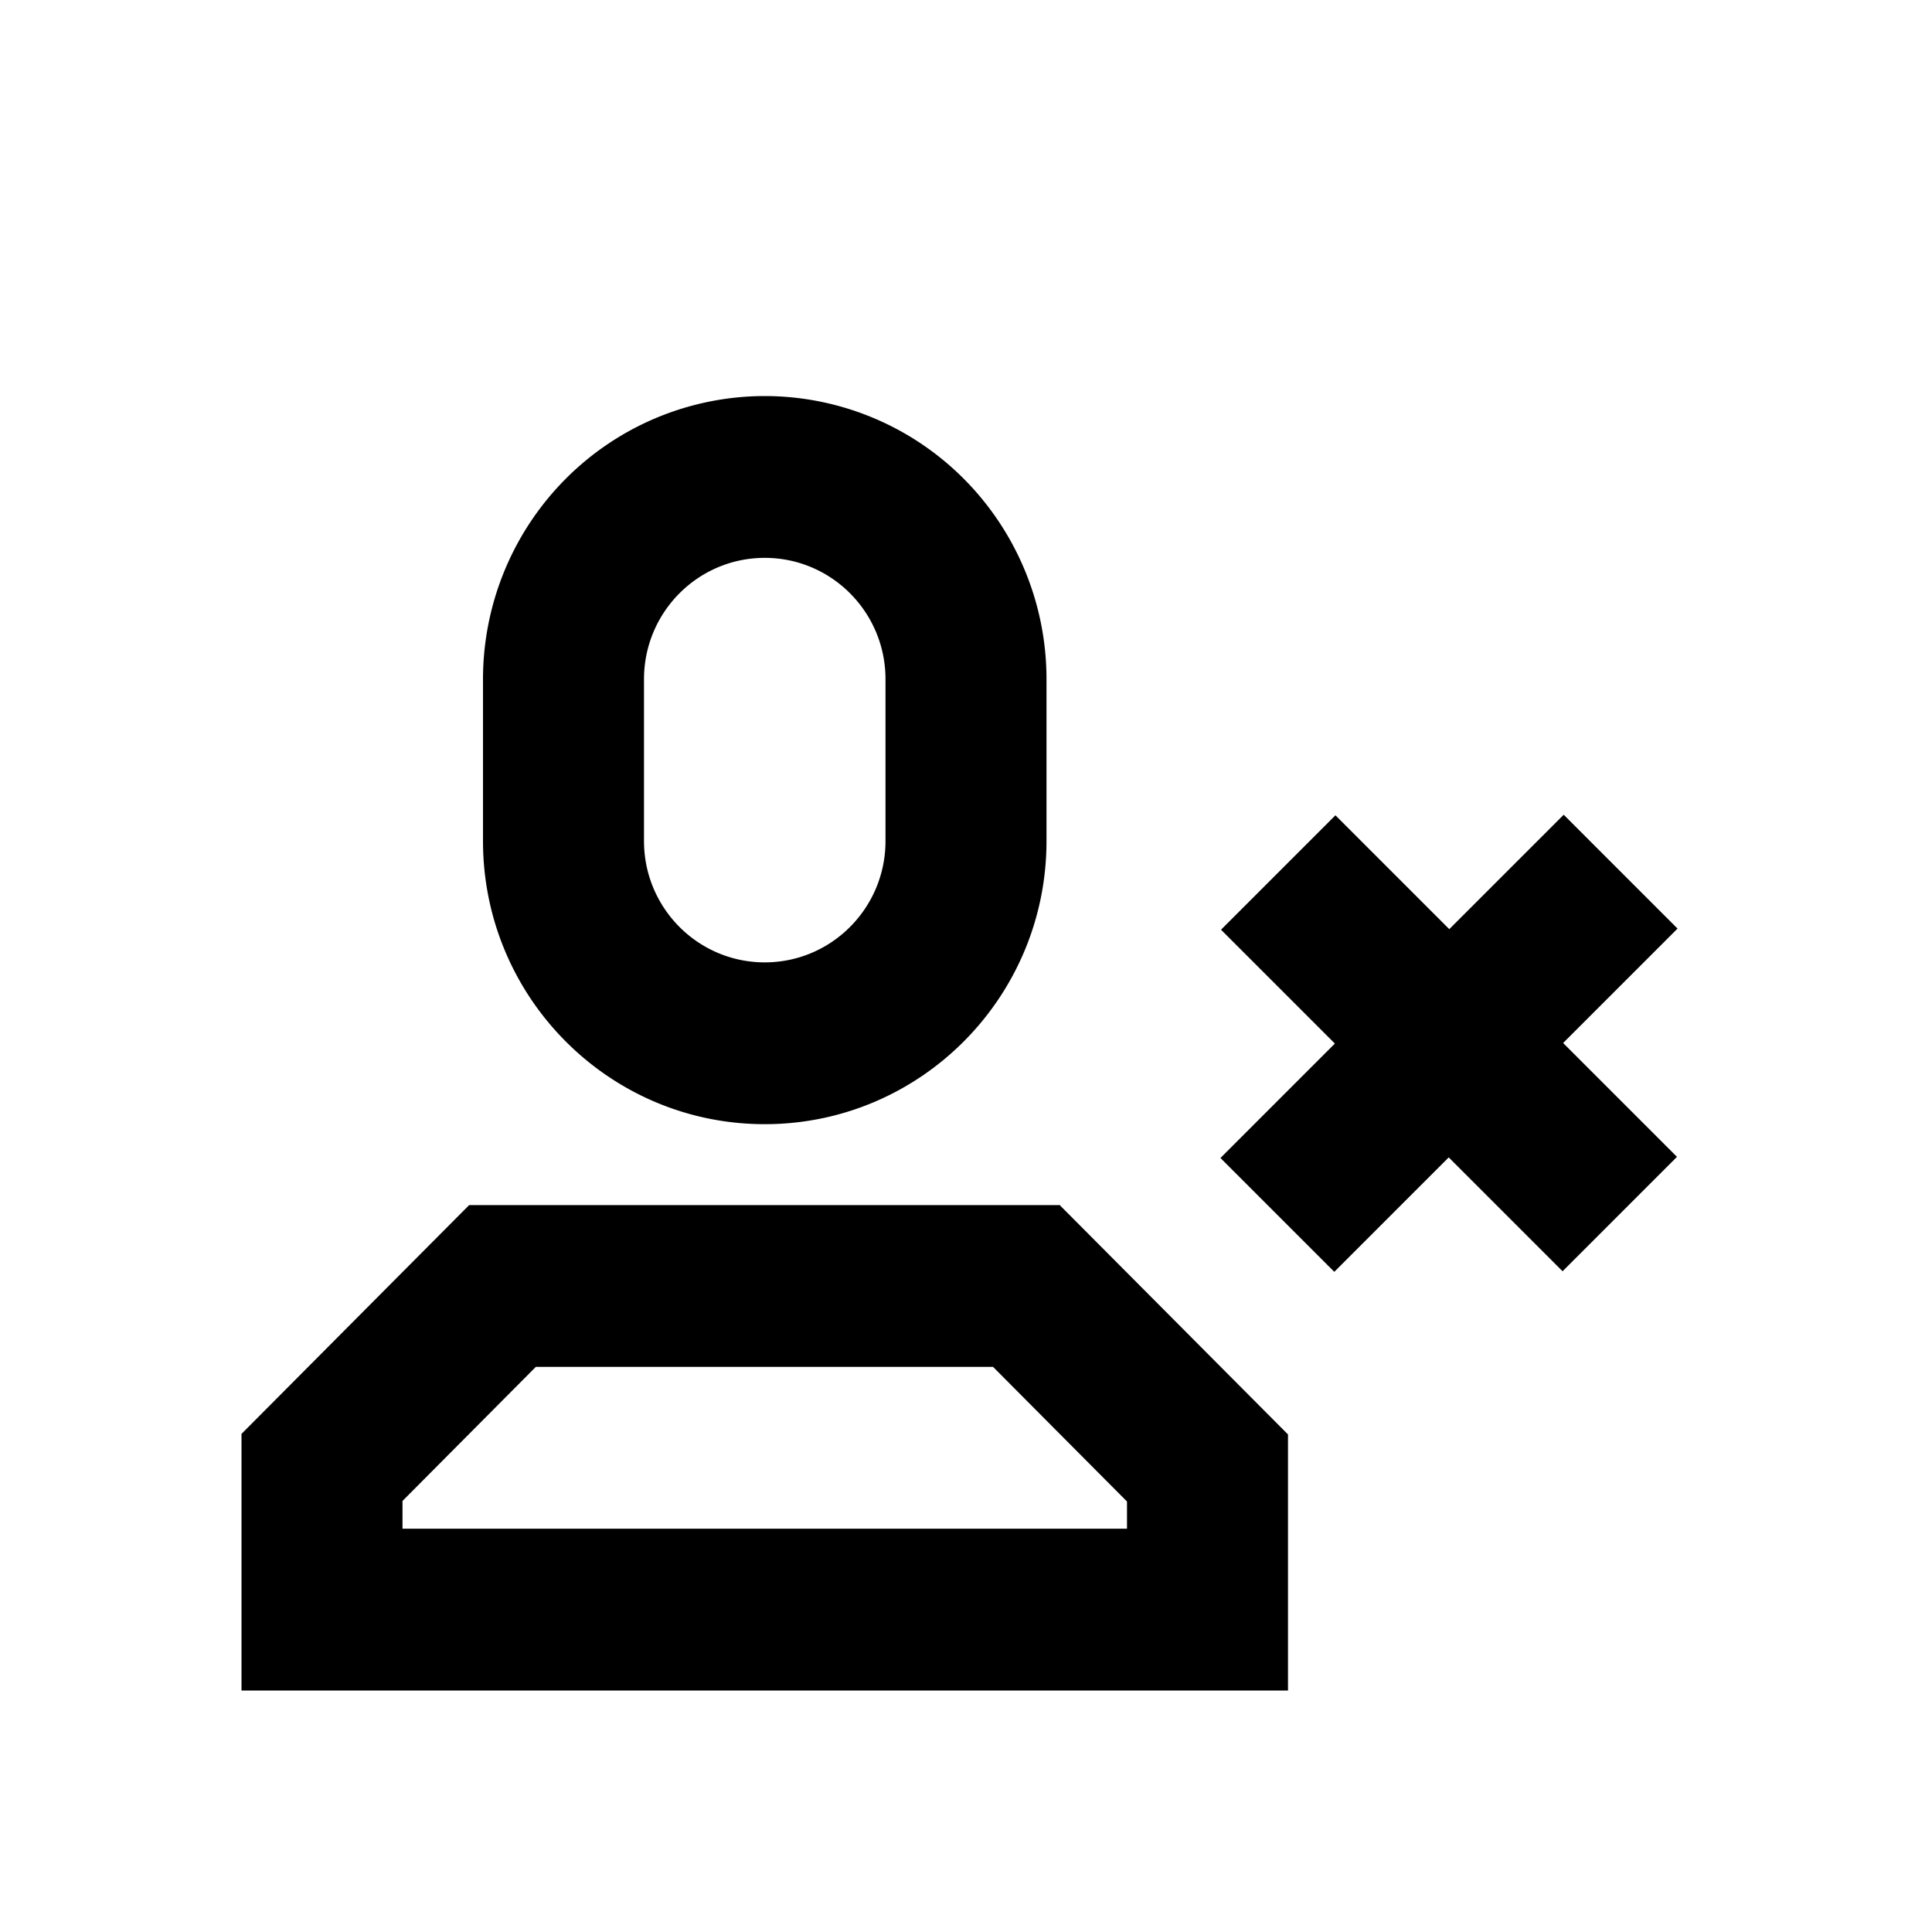 <?xml version="1.0" standalone="no"?><!DOCTYPE svg PUBLIC "-//W3C//DTD SVG 1.1//EN" "http://www.w3.org/Graphics/SVG/1.1/DTD/svg11.dtd"><svg class="icon" width="64px" height="64.00px" viewBox="0 0 1024 1024" version="1.1" xmlns="http://www.w3.org/2000/svg"><path fill="#000000" d="M768.154 492.467l60.641-60.641 60.339 60.339-60.641 60.646 60.339 60.339-60.641 60.641-60.339-60.339-60.646 60.641-60.339-60.339 60.641-60.646L647.168 492.769 707.809 432.128l60.339 60.339z m-170.819 303.365L526.336 724.48H283.991l-70.656 71.05v14.71h384v-14.408z m84.946-35.763h0.384V896H128v-135.931h0.087l-0.087-0.082 120.663-121.267 0.082 0.087v-0.087h313.175v0.256l120.448 121.011-0.087 0.082zM405.335 209.92a148.956 148.956 0 0 1 105.595 43.955 150.461 150.461 0 0 1 43.735 106.127v85.76c0 82.883-66.857 150.077-149.33 150.077C322.857 595.84 256 528.645 256 445.763v-85.76c0-39.808 15.734-77.978 43.74-106.127A148.956 148.956 0 0 1 405.335 209.92z m0 85.76c-35.348 0-64 28.795-64 64.323v85.76c0 35.523 28.652 64.317 64 64.317 35.343 0 64-28.795 64-64.317v-85.76c0-35.528-28.657-64.323-64-64.323z"  /></svg>